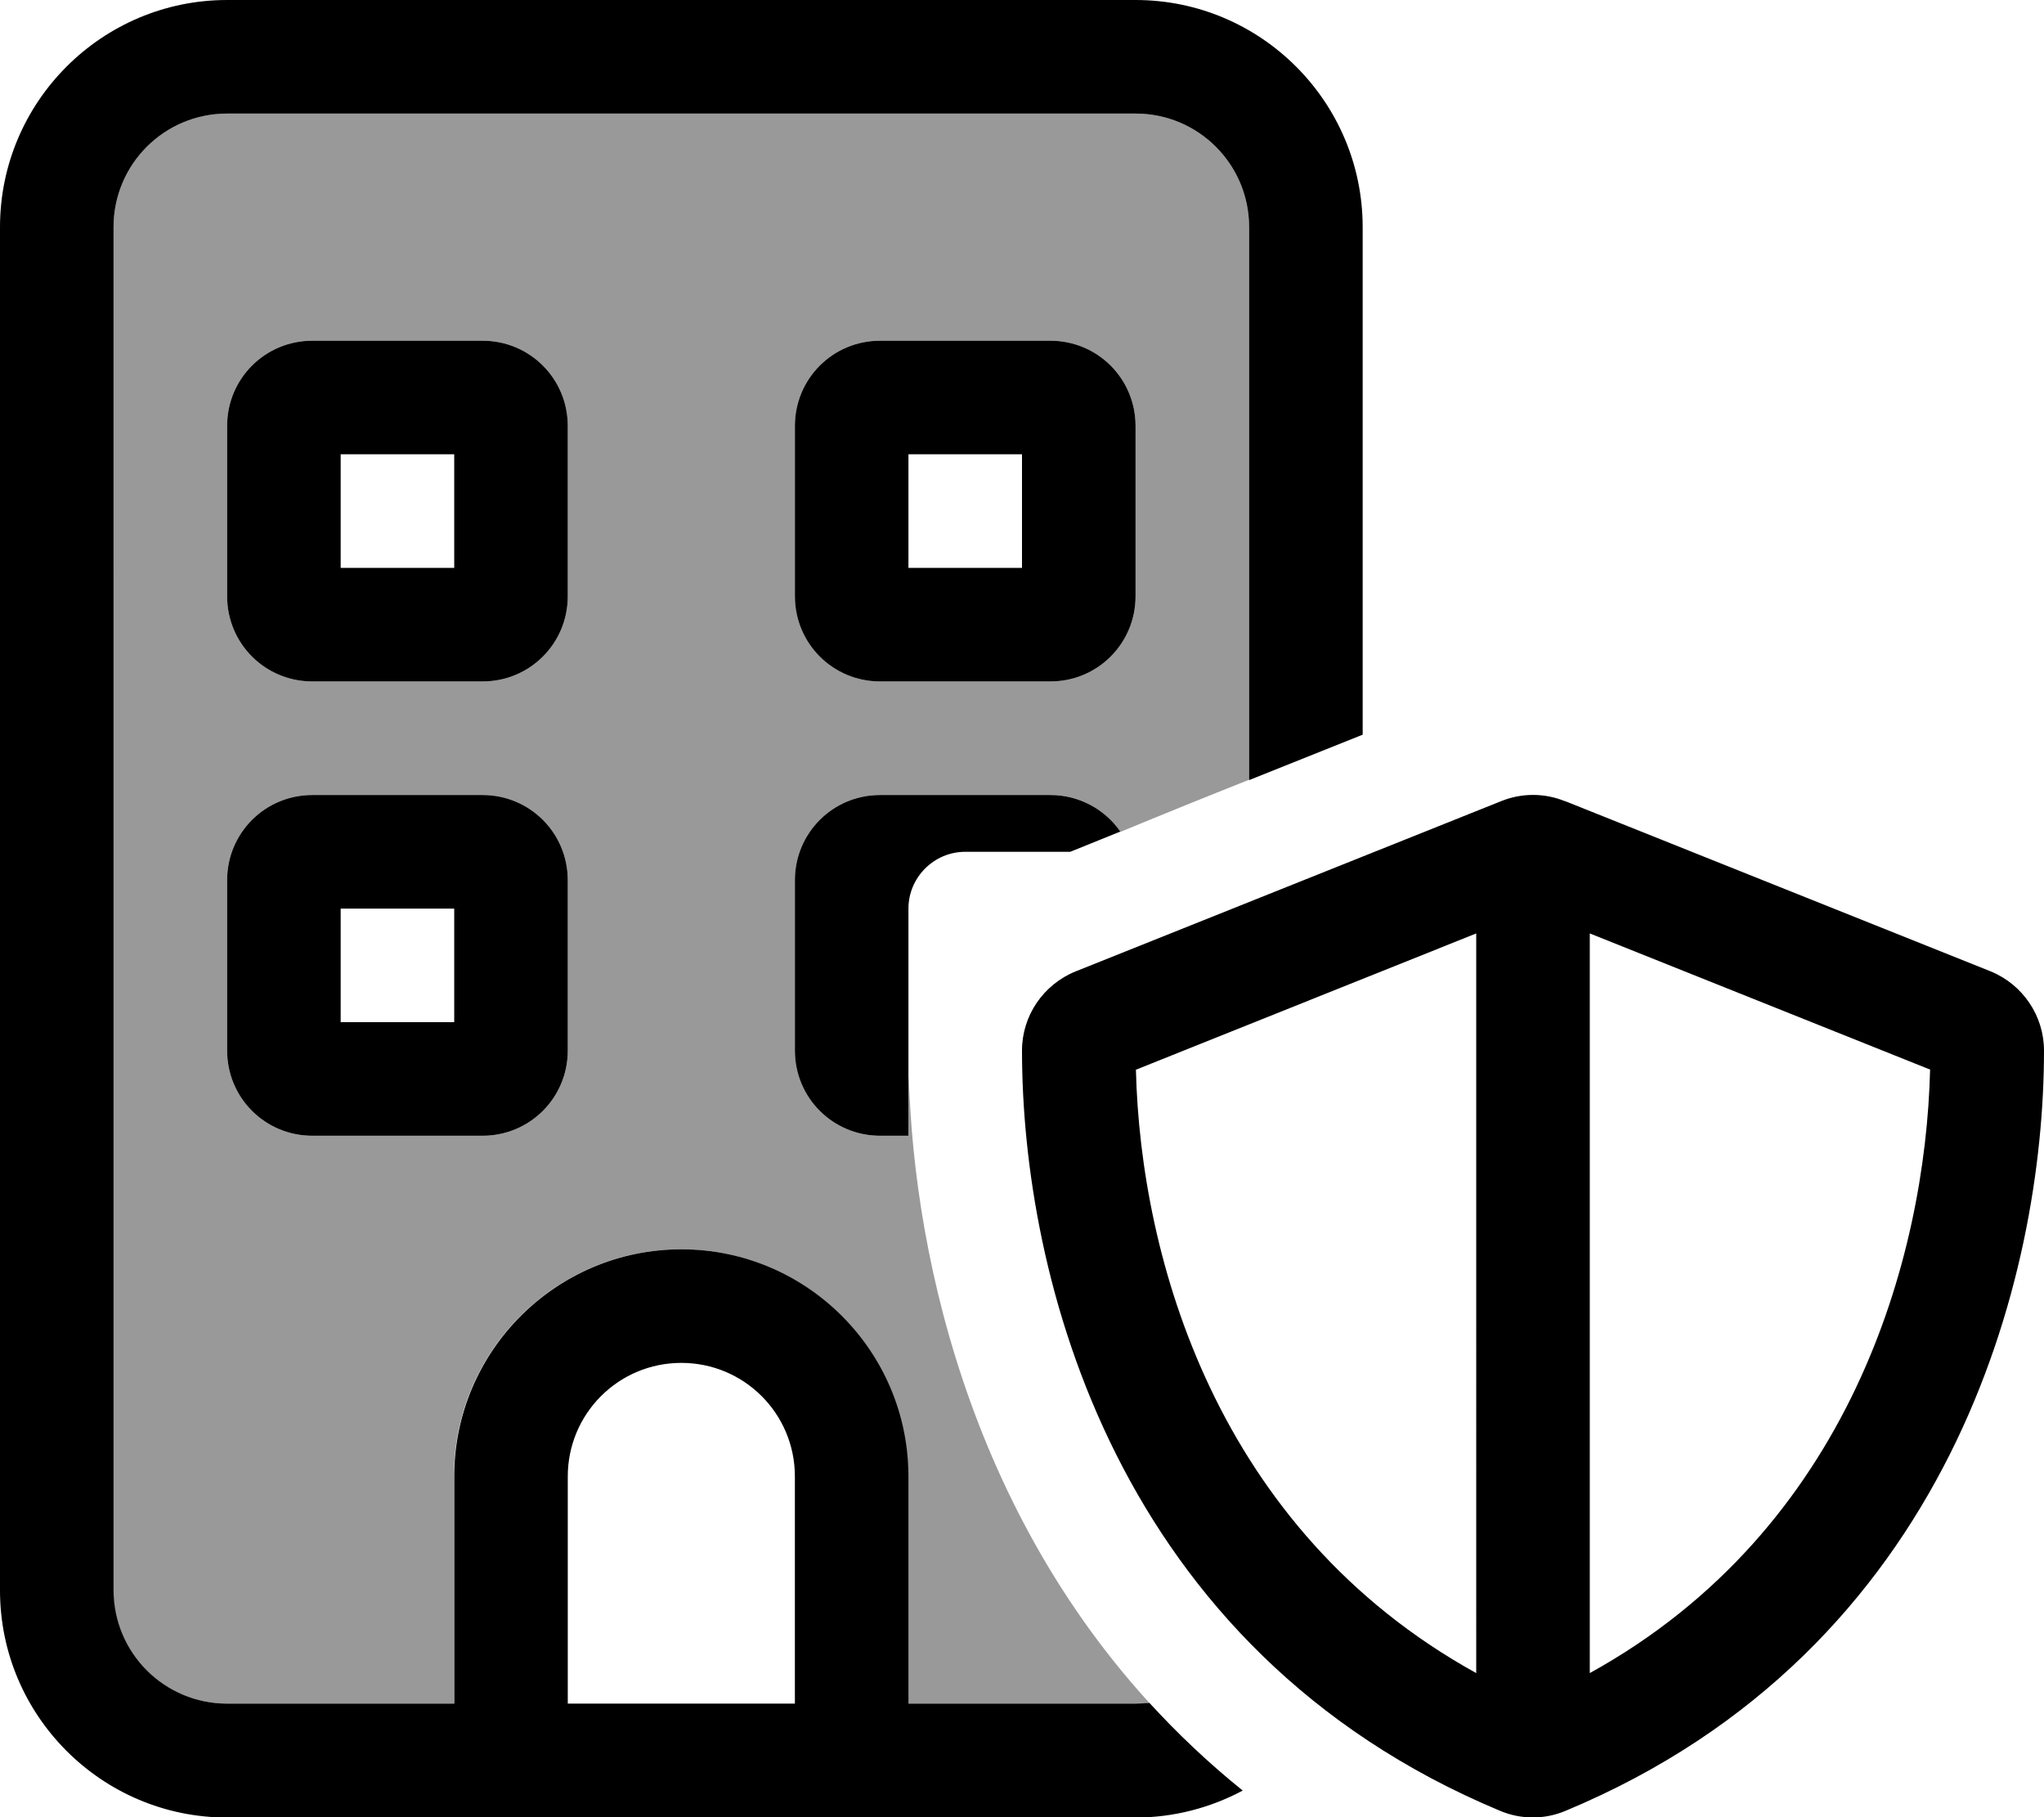 <svg fill="currentColor" xmlns="http://www.w3.org/2000/svg" viewBox="0 0 576 512"><!--! Font Awesome Pro 6.7.2 by @fontawesome - https://fontawesome.com License - https://fontawesome.com/license (Commercial License) Copyright 2024 Fonticons, Inc. --><defs><style>.fa-secondary{opacity:.4}</style></defs><path class="fa-secondary" d="M32 64c0-17.7 14.3-32 32-32l256 0c17.7 0 32 14.3 32 32l0 155.7c-12.1 4.8-24.2 9.7-36.3 14.7C311.3 228 304.1 224 296 224l-48 0c-13.3 0-24 10.7-24 24l0 48c0 13.3 10.7 24 24 24l8 0c0-5.7 0-11.3 .1-17c1.4 52.6 18.9 130.5 78.4 187.7c-3.7-3.6-7.3-7.2-10.7-10.9c-1.3 .2-2.6 .2-3.9 .2l-64 0 0-64c0-35.3-28.7-64-64-64s-64 28.7-64 64l0 64-64 0c-17.7 0-32-14.3-32-32L32 64zm32 56l0 48c0 13.3 10.7 24 24 24l48 0c13.3 0 24-10.7 24-24l0-48c0-13.3-10.7-24-24-24L88 96c-13.3 0-24 10.7-24 24zm0 128l0 48c0 13.3 10.7 24 24 24l48 0c13.3 0 24-10.7 24-24l0-48c0-13.3-10.7-24-24-24l-48 0c-13.3 0-24 10.7-24 24zM224 120l0 48c0 13.3 10.7 24 24 24l48 0c13.3 0 24-10.7 24-24l0-48c0-13.3-10.7-24-24-24l-48 0c-13.3 0-24 10.7-24 24z"/><path class="fa-primary" d="M320 32L64 32C46.3 32 32 46.3 32 64l0 384c0 17.7 14.3 32 32 32l64 0 0-64c0-35.3 28.7-64 64-64s64 28.7 64 64l0 64 64 0c1.3 0 2.6-.1 3.9-.2c7.9 8.6 16.6 16.9 26.3 24.7c-9 4.8-19.3 7.6-30.2 7.6l-64 0-32 0-64 0-32 0-64 0c-35.3 0-64-28.7-64-64L0 64C0 28.7 28.7 0 64 0L320 0c35.3 0 64 28.7 64 64l0 143-32 12.8L352 64c0-17.7-14.3-32-32-32zM272 240c-8.8 0-16 7.2-16 16l0 32 0 8.2 0 23.8-8 0c-13.3 0-24-10.7-24-24l0-48c0-13.3 10.7-24 24-24l48 0c8.2 0 15.4 4.1 19.7 10.3L301.6 240 272 240zM192 384c-17.7 0-32 14.3-32 32l0 64 64 0 0-64c0-17.7-14.3-32-32-32zM88 96l48 0c13.3 0 24 10.7 24 24l0 48c0 13.3-10.7 24-24 24l-48 0c-13.3 0-24-10.7-24-24l0-48c0-13.3 10.7-24 24-24zm8 64l32 0 0-32-32 0 0 32zm128-40c0-13.3 10.7-24 24-24l48 0c13.3 0 24 10.7 24 24l0 48c0 13.3-10.7 24-24 24l-48 0c-13.3 0-24-10.7-24-24l0-48zm32 8l0 32 32 0 0-32-32 0zM88 224l48 0c13.3 0 24 10.7 24 24l0 48c0 13.3-10.7 24-24 24l-48 0c-13.3 0-24-10.7-24-24l0-48c0-13.3 10.7-24 24-24zm8 64l32 0 0-32-32 0 0 32zm224.1 13.4c1.3 53 22.6 129.5 95.9 170L416 263l-95.9 38.4zm223.9 0L448 263l0 208.4c73.4-40.5 94.6-117.1 95.9-170zm-103-75.7l120 48C570 277.4 576 286.2 576 296c0 63.3-25.9 168.8-134.8 214.2c-5.9 2.5-12.6 2.5-18.5 0C313.9 464.8 288 359.3 288 296c0-9.8 6-18.6 15.1-22.3l120-48c5.7-2.3 12.1-2.3 17.8 0z"/></svg>